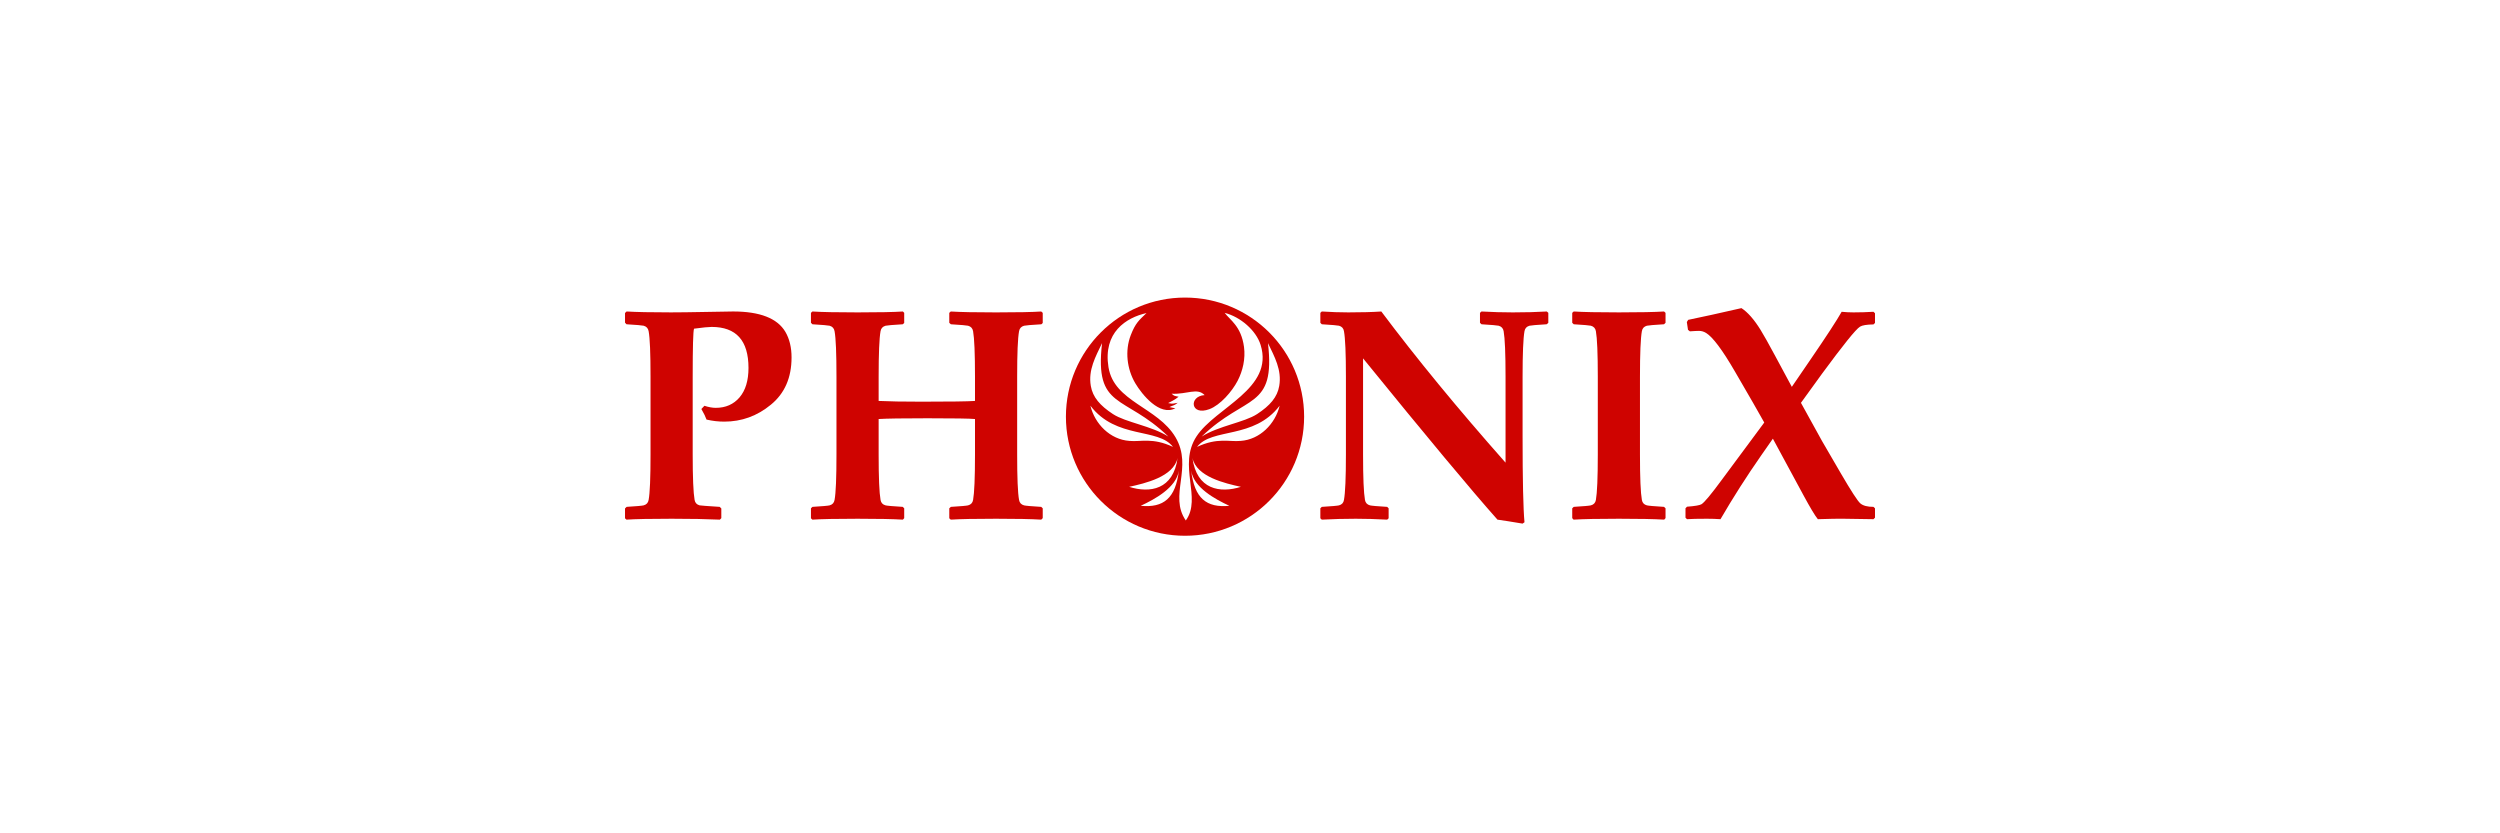 <?xml version="1.0" encoding="UTF-8"?>
<!DOCTYPE svg PUBLIC "-//W3C//DTD SVG 1.1//EN" "http://www.w3.org/Graphics/SVG/1.1/DTD/svg11.dtd">
<!-- Creator: CorelDRAW 2020 (64-Bit) -->
<svg xmlns="http://www.w3.org/2000/svg" xml:space="preserve" width="24in" height="8in" version="1.1" shape-rendering="geometricPrecision" text-rendering="geometricPrecision" image-rendering="optimizeQuality" fill-rule="evenodd" clip-rule="evenodd"
viewBox="0 0 35999.87 11999.97"
 xmlns:xlink="http://www.w3.org/1999/xlink"
 xmlns:xodm="http://www.corel.com/coreldraw/odm/2003">
 <g id="Layer_x0020_1">
  <rect fill="white" x="0" y="0.01" width="35999.87" height="11999.97"/>
  <g id="_3025299137760">
   <path fill="#CF0300" fill-rule="nonzero" d="M11398.29 5147.37c0,290.93 -98.9,517.63 -297.42,680.05 -197.82,163.16 -421.63,244.01 -671.41,244.01 -84.47,0 -169.65,-9.38 -255.57,-29.6 -12.99,-37.54 -37.54,-88.79 -74.36,-152.34l44.03 -46.2c59.93,19.51 114.07,29.6 163.16,29.6 142.23,0 257.01,-50.53 342.92,-150.87 85.91,-101.08 128.5,-242.57 128.5,-424.51 0,-393.45 -176.86,-589.82 -530.62,-589.82 -42.59,0 -127.06,7.94 -253.39,25.28 -12.99,33.92 -19.49,264.23 -19.49,691.61l0 1119.02c0,335.69 9.38,553.73 27.43,655.51 7.23,41.15 31.04,67.13 72.19,77.98 12.28,2.88 109.02,10.11 289.51,21.66l23.1 23.1 0 139.32 -20.95 21.66c-192.75,-8.67 -424.49,-12.99 -693.77,-12.99 -303.21,0 -520.51,4.32 -651.19,12.99l-20.93 -19.49 0 -141.5 23.1 -23.1c142.21,-8.67 223.8,-15.9 245.46,-21.66 40.42,-10.84 64.25,-36.83 71.46,-77.98 18.78,-101.79 27.45,-319.82 27.45,-655.51l0 -1119.02c0,-335.69 -8.67,-554.44 -27.45,-655.51 -7.2,-41.15 -31.04,-67.13 -71.46,-78.68 -21.66,-5.06 -103.96,-12.28 -247.63,-20.95l-20.93 -23.1 0 -139.32 23.1 -21.66c137.89,8.67 350.13,12.99 636.76,12.99 118.39,0 288.75,-2.17 511.84,-6.5 222.35,-4.32 350.86,-6.5 384.8,-6.5 386.22,0 637.47,98.17 752.98,293.83 59.2,101.79 88.79,224.53 88.79,368.2zm15601.57 2307.3l-21.66 21.66 -430.99 -6.5c-70.75,-1.44 -194.22,0.73 -370.37,6.5 -42.59,-52.7 -111.16,-167.48 -207.19,-345.09l-440.38 -814.35 -166.77 238.96c-211.53,303.21 -407.17,610.04 -587.67,920.48 -64.96,-4.32 -129.94,-6.5 -194.9,-6.5 -131.41,0 -226.7,2.17 -287.34,6.5l-21.66 -21.66 0 -135 21.66 -23.1c115.51,-8.67 184.82,-20.93 209.36,-36.09 41.88,-26.72 137.88,-141.5 287.34,-345.1l277.23 -373.96c10.82,-14.43 124.16,-166.77 338.57,-456.99l-160.98 -283.72 -258.45 -446.15c-182.67,-315.5 -322.73,-502.47 -418.73,-560.22 -31.77,-19.51 -65.72,-29.6 -101.08,-29.6 -28.16,0 -72.19,2.15 -131.38,6.5l-27.45 -21.66 -16.61 -111.9 18.78 -31.77c198.52,-40.44 454.82,-97.46 767.41,-168.94 89.53,57.76 181.23,161.72 275.08,312.61 45.47,73.63 116.22,199.25 211.51,376.85l238.96 444 275.08 -402.12c227.41,-332.11 374.67,-558.78 442.53,-678.64 57.76,5.79 114.8,8.67 171.09,8.67 94.58,0 190.61,-2.88 287.34,-8.67l21.66 20.95 0 140.05 -21.66 20.93c-96.73,1.44 -161.72,12.28 -193.47,31.77 -31.77,19.49 -93.14,86.62 -184.82,200.69 -91.7,114.07 -212.27,272.91 -361.7,475.77 -83.03,113.34 -184.82,253.39 -304.65,420.87 70.75,129.94 171.09,312.61 302.48,547.96l270.73 465.66c149.43,256.28 243.31,401.39 282.28,434.6 38.98,33.21 101.79,49.82 189.15,49.82l21.66 20.93 0 135zm-11984.53 6.5l-21.66 21.66c-139.35,-8.67 -356.67,-12.99 -651.21,-12.99 -301.77,0 -519.09,4.32 -651.18,12.99l-21.66 -19.49 0 -143.67 23.1 -20.93c144.38,-8.67 226.68,-15.9 247.63,-21.66 41.15,-10.84 64.96,-36.83 72.19,-77.98 18.05,-101.79 27.43,-319.82 27.43,-655.51l0 -509.69c-72.19,-7.23 -300.33,-10.84 -685.11,-10.84 -355.2,0 -589.84,3.61 -702.45,10.84l0 509.69c0,335.69 9.38,553.73 27.43,655.51 7.23,41.15 31.04,67.13 72.19,77.98 20.93,5.76 103.25,12.99 247.63,21.66l20.93 20.93 0 141.5 -18.76 21.66c-141.5,-8.67 -358.82,-12.99 -651.92,-12.99 -303.21,0 -520.51,4.32 -651.18,12.99l-20.93 -19.49 0 -143.67 20.93 -20.93c143.67,-8.67 225.97,-15.9 247.63,-21.66 40.42,-10.84 64.25,-36.83 71.46,-77.98 18.78,-101.79 27.45,-319.82 27.45,-655.51l0 -1119.02c0,-335.69 -8.67,-554.44 -27.45,-655.51 -7.2,-41.15 -31.04,-67.13 -71.46,-78.68 -21.66,-5.06 -103.96,-12.28 -247.63,-20.95l-20.93 -20.93 0 -143.67 20.93 -19.49c135,8.67 352.3,12.99 651.18,12.99 306.09,0 523.41,-4.32 651.92,-12.99l18.76 19.49 0 145.84 -20.93 18.76c-144.38,8.67 -226.71,15.9 -247.63,20.95 -41.15,11.55 -64.96,37.54 -72.19,78.68 -18.05,101.08 -27.43,319.82 -27.43,655.51l0 348.71c149.43,7.23 355.18,10.82 617.98,10.82 411.49,0 667.79,-3.59 769.58,-10.82l0 -348.71c0,-335.69 -9.38,-554.44 -27.43,-655.51 -7.23,-41.15 -31.04,-67.13 -72.19,-78.68 -20.95,-5.06 -103.25,-12.28 -247.63,-20.95l-23.1 -20.93 0 -143.67 21.66 -19.49c136.44,8.67 353.74,12.99 651.18,12.99 307.53,0 524.85,-4.32 651.21,-12.99l21.66 19.49 0 145.84 -19.51 18.76c-146.56,8.67 -229.59,15.9 -249.1,20.95 -41.15,11.55 -64.96,37.54 -72.19,78.68 -18.76,101.08 -27.43,319.82 -27.43,655.51l0 1119.02c0,335.69 8.67,553.73 27.43,655.51 7.23,41.15 31.04,67.13 72.19,77.98 20.95,5.76 103.27,12.99 246.95,21.66l21.66 20.93 0 141.5zm7280.19 -2812.67l-23.81 20.93c-143.67,8.67 -225.97,15.9 -246.92,20.95 -41.15,11.55 -64.96,37.54 -72.19,78.68 -18.05,101.08 -27.43,319.82 -27.43,655.51l0 858.4c0,633.14 9.38,1046.08 27.43,1237.39l-27.43 19.51c-159.54,-26.72 -280.11,-46.2 -361.7,-57.05 -377.57,-424.49 -1022.98,-1199.15 -1935.51,-2322.46l0 1383.23c0,335.69 9.38,553.73 27.43,655.51 7.23,41.15 31.06,67.13 72.21,77.98 20.93,5.76 103.96,12.99 247.6,21.66l20.95 20.93 0 143.67 -20.95 19.49c-162.42,-8.67 -313.32,-12.99 -452.64,-12.99 -162.45,0 -324.87,4.32 -488.76,12.99l-20.93 -19.49 0 -143.67 20.93 -20.93c143.67,-8.67 226.7,-15.9 247.63,-21.66 41.15,-10.84 64.98,-36.83 71.48,-77.98 18.76,-101.79 28.16,-319.82 28.16,-655.51l0 -1119.02c0,-335.69 -9.4,-554.44 -28.16,-655.51 -6.5,-41.15 -30.33,-67.13 -71.48,-78.68 -20.93,-5.06 -103.96,-12.28 -247.63,-20.95l-20.93 -20.93 0 -143.67 20.93 -19.49c134.29,8.67 261.35,12.99 382.63,12.99 190.61,0 348.71,-4.32 474.33,-12.99 507.52,677.17 1103.83,1402.72 1788.96,2176.64l0 -1237.41c0,-335.69 -9.4,-554.44 -27.45,-655.51 -7.2,-41.15 -31.04,-67.13 -71.46,-78.68 -21.66,-5.06 -103.96,-12.28 -247.63,-20.95l-21.66 -20.93 0 -143.67 21.66 -19.49c157.37,8.67 307.53,12.99 450.49,12.99 181.91,0 345.07,-4.32 490.18,-12.99l21.66 19.49 0 143.67zm1687.98 2812.67l-19.49 21.66c-140.76,-8.67 -358.79,-12.99 -653.36,-12.99 -293.1,0 -510.4,4.32 -651.19,12.99l-19.49 -21.66 0 -141.5 21.66 -20.93c143.67,-8.67 225.97,-15.9 246.9,-21.66 41.15,-10.84 64.98,-36.83 72.21,-77.98 18.05,-101.79 27.43,-319.82 27.43,-655.51l0 -1119.02c0,-335.69 -9.38,-554.44 -27.43,-655.51 -7.23,-41.15 -31.06,-67.13 -72.21,-78.68 -20.93,-5.06 -103.23,-12.28 -246.9,-20.95l-21.66 -20.93 0 -143.67 21.66 -19.49c135,8.67 352.3,12.99 651.19,12.99 297.45,0 514.01,-4.32 649.04,-12.99l21.64 19.49 0 143.67 -21.64 20.93c-143.67,8.67 -225.97,15.9 -246.92,20.95 -41.15,11.55 -64.96,37.54 -72.19,78.68 -18.05,101.08 -27.43,319.82 -27.43,655.51l0 1119.02c0,335.69 9.38,553.73 27.43,655.51 7.23,41.15 31.04,67.13 72.19,77.98 20.95,5.76 103.25,12.99 246.92,21.66l21.64 20.93 0 141.5z"/>
   <path fill="none" fill-rule="nonzero" d="M18594.05 5906.84c0,520.51 -151.61,928.41 -454.82,1224.4 -294.54,288.07 -697.39,431.74 -1207.82,431.74 -482.24,0 -860.55,-135.73 -1135.6,-407.19 -275.05,-271.45 -412.93,-649.02 -412.93,-1132.72 0,-677.88 259.16,-1147.86 776.78,-1408.48 235.37,-118.42 524.85,-177.61 869.22,-177.61 491.64,0 875,128.5 1148.61,386.97 277.23,262.07 416.55,623.03 416.55,1082.9zm-651.92 109.72c0,-408.61 -81.57,-733.48 -246.16,-973.89 -164.6,-240.4 -405.02,-360.26 -721.93,-360.26 -419.46,0 -696.69,187.72 -833.86,564.57 -70.02,192.75 -105.4,409.34 -105.4,649.01 0,436.06 80.15,779.71 241.13,1032.37 166.04,260.63 415.11,391.3 746.48,391.3 402.12,0 672.14,-197.81 810.02,-594.17 73.63,-210.07 109.72,-446.15 109.72,-708.94z"/>
  </g>
  <circle fill="#CF0300" cx="16302.46" cy="5999.97" r="292.99"/>
  <circle fill="#CF0300" cx="17826.01" cy="5999.97" r="292.99"/>
  <circle fill="#CF0300" cx="17064.23" cy="5999.98" r="1715.05"/>
  <path fill="white" d="M15869.56 4940.71c-93.91,196.87 -201.24,385.66 -161.99,616.85 27.33,161.17 132.34,283.01 318.1,404.54 185.77,121.52 554.88,169.75 799.09,324.78 -638.74,-616.28 -1065.03,-382.39 -955.2,-1346.18zm1105.82 1836.87c-36.41,244.46 -347.46,412.23 -549.73,505.95 330.17,32.27 502.94,-109.04 549.73,-505.95zm-17.98 -182.8c-59.67,271.81 -468.07,365.16 -697.77,415.49 299.94,95.21 636.75,40.67 697.77,-415.49zm-1255.8 -752.68c63.97,264.08 285.39,487.03 560.81,506.79 167.41,16.19 331.92,-51.98 628.54,86.29 -213.64,-279.62 -817.84,-104.63 -1189.34,-593.08zm260.32 -555.13c79.76,500.65 708.47,574.94 965.28,1009.71 256.81,434.77 -101.32,839.15 148.26,1198.21 236.34,-323.44 -120.15,-792.25 154.59,-1211.33 274.75,-419.08 1119.47,-685.14 922.72,-1316.7 -65.65,-210.68 -292.16,-404.37 -517.59,-461.74 76.08,103.01 238.18,190.89 278.45,491.22 22.74,169.46 -17.57,344.57 -92.37,487.99 -79.79,152.99 -248.66,348.58 -405.85,407.54 -274.32,102.9 -300.36,-187.49 -69.19,-202.29 -106.93,-111.48 -251.2,-8.66 -474.74,-19.81 33.12,31.43 42.76,32.29 100.37,42.94 -55.54,48.63 -109.52,66.82 -150.86,91.68 74.12,15.15 71.95,6.34 138.67,-4.03 -60.09,47.36 -61.77,30.64 -119.53,61.69l84.68 17.44c-226.97,118.27 -481.6,-200.93 -575.41,-358.59 -122.33,-205.62 -153.03,-470.92 -66.21,-695.11 67.75,-174.89 119.2,-214.99 226.58,-317.7 -293.96,65.76 -627.63,278.24 -547.87,778.88zm2296.97 -346.26c93.92,196.87 201.24,385.66 161.99,616.85 -27.33,161.17 -132.34,283.01 -318.1,404.54 -185.77,121.52 -554.88,169.75 -799.09,324.78 638.74,-616.28 1065.03,-382.39 955.2,-1346.18zm-1105.82 1836.87c36.41,244.46 347.46,412.23 549.73,505.95 -330.17,32.27 -502.94,-109.04 -549.73,-505.95zm17.98 -182.8c59.68,271.81 468.07,365.16 697.77,415.49 -299.94,95.21 -636.75,40.67 -697.77,-415.49zm1255.81 -752.68c-63.97,264.08 -285.4,487.03 -560.81,506.79 -167.41,16.19 -331.91,-51.98 -628.53,86.29 213.63,-279.62 817.84,-104.63 1189.34,-593.08z"/>
 </g>
</svg>
